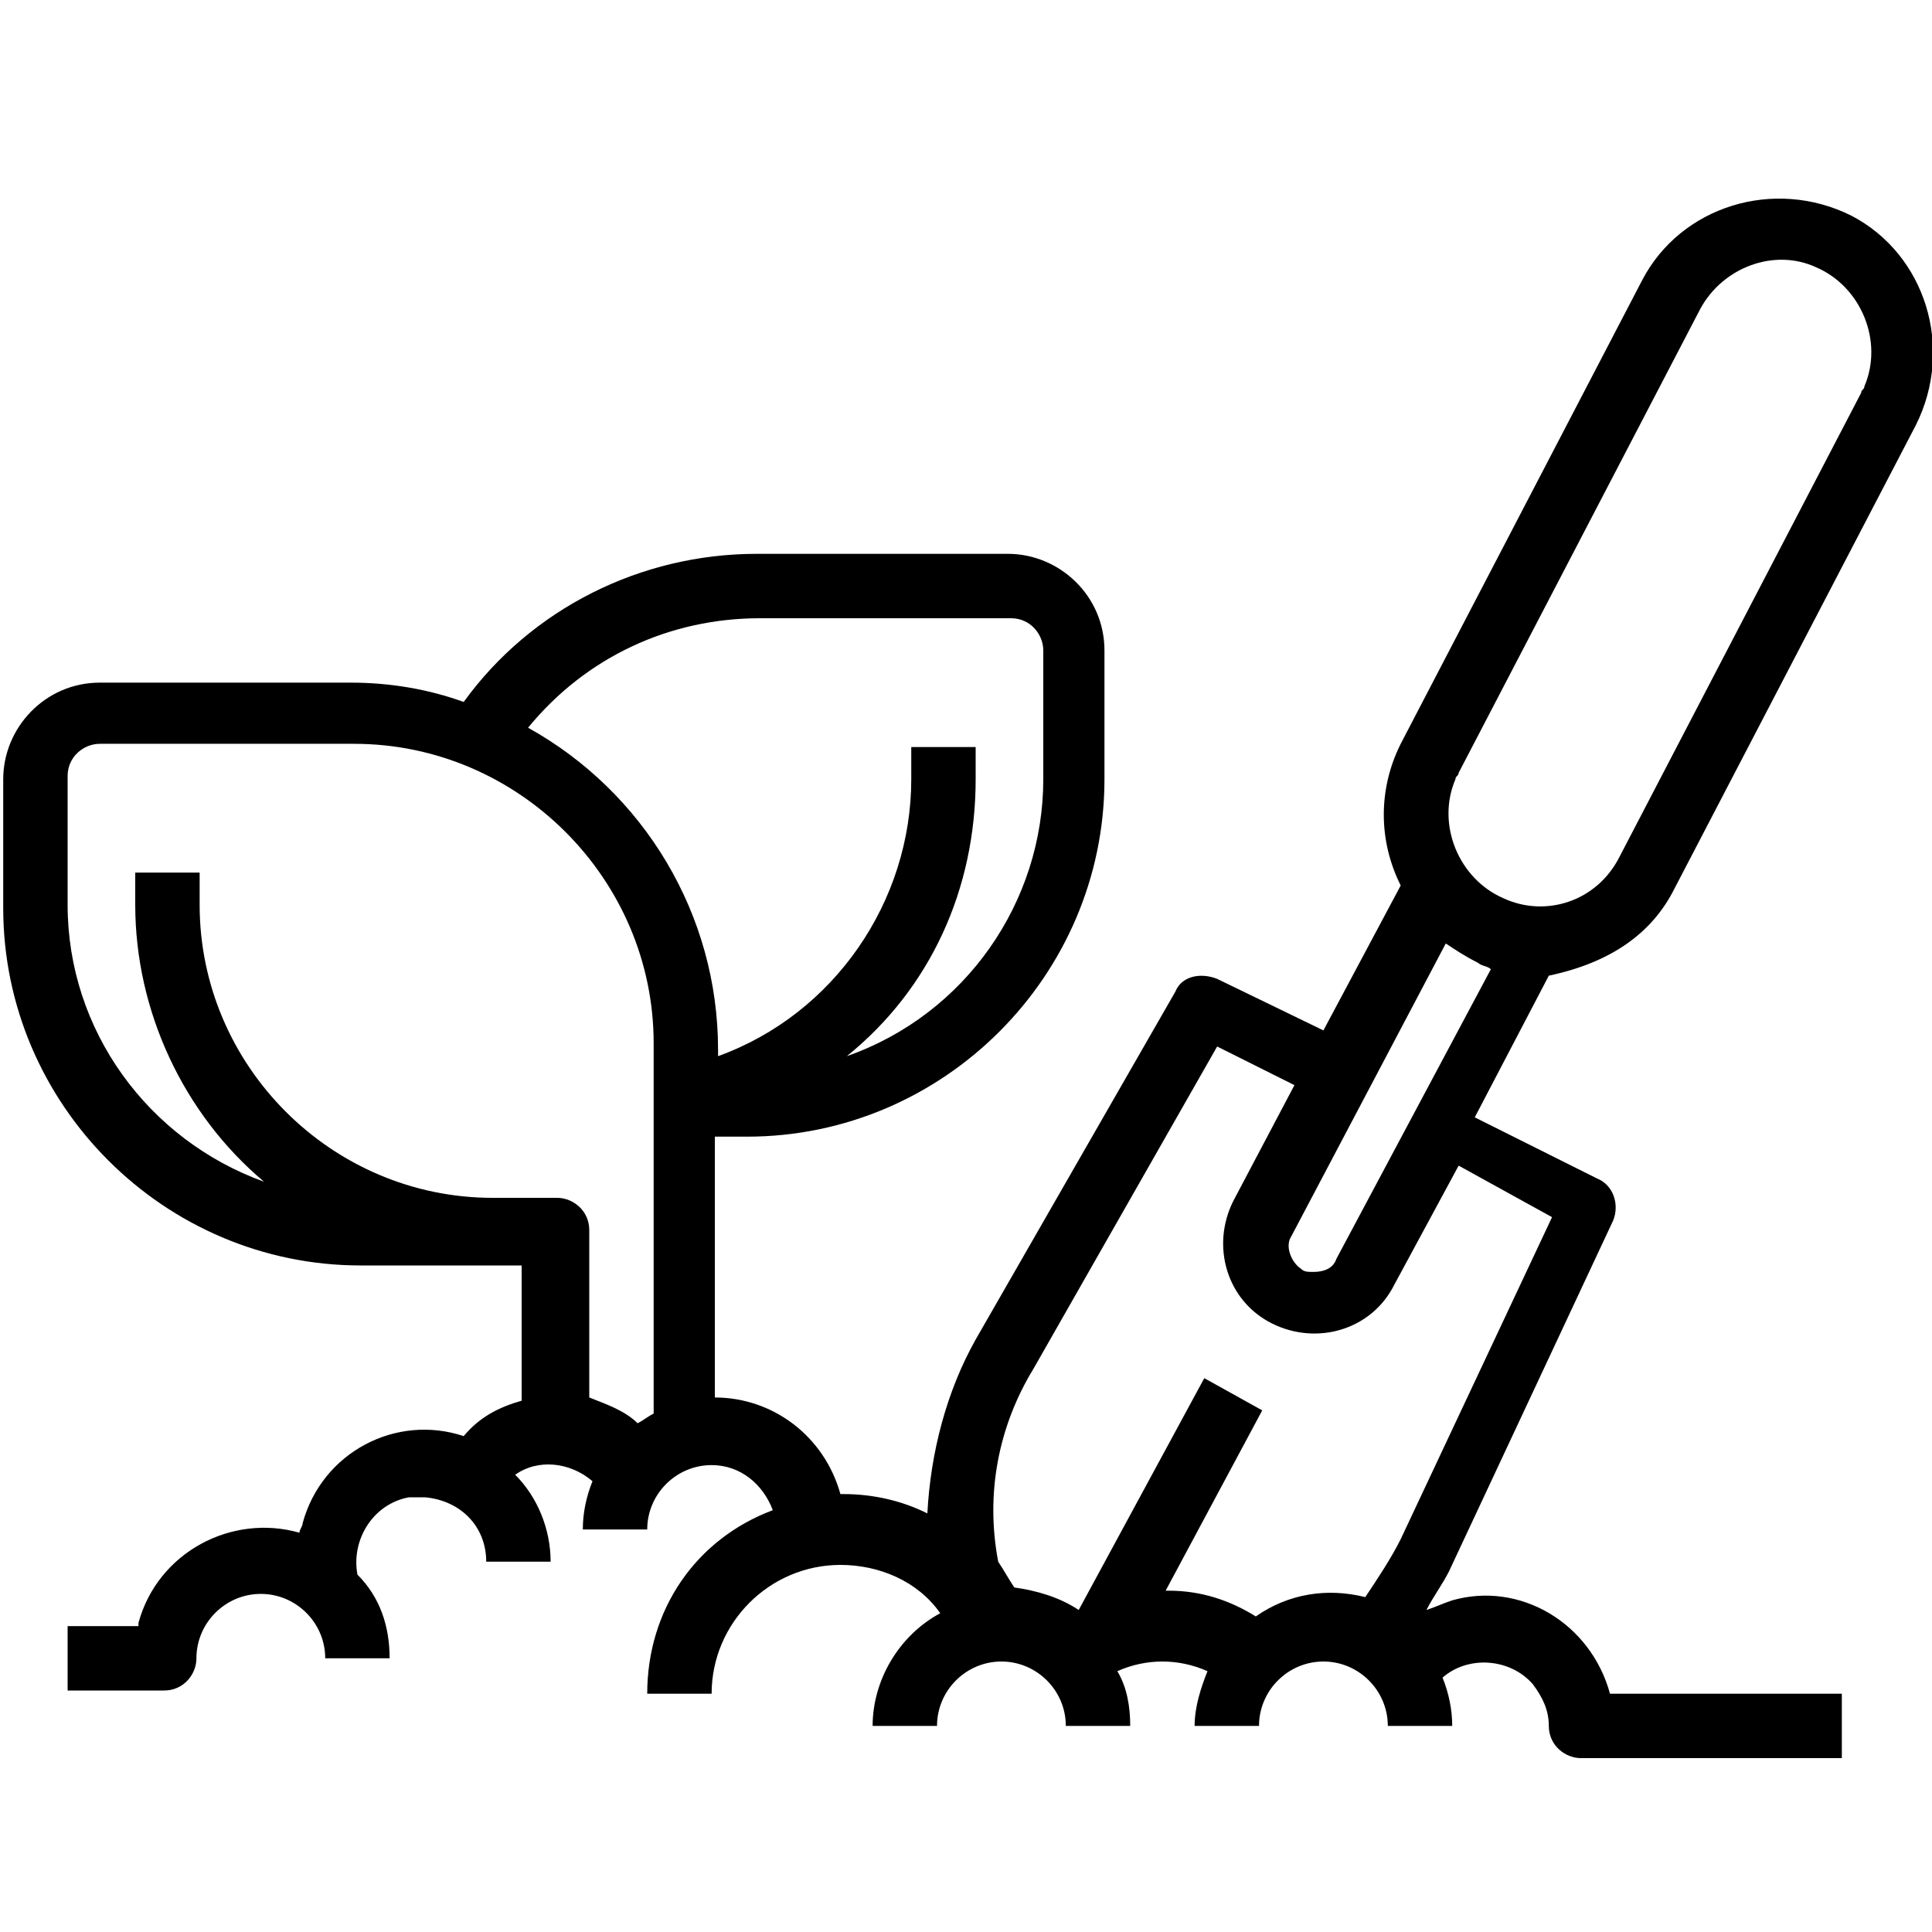 <?xml version="1.0" encoding="utf-8"?>
<!-- Generator: Adobe Illustrator 24.0.3, SVG Export Plug-In . SVG Version: 6.00 Build 0)  -->
<svg version="1.1" id="Calque_1" xmlns="http://www.w3.org/2000/svg" xmlns:xlink="http://www.w3.org/1999/xlink" x="0px" y="0px"
	 viewBox="0 0 60 60" style="enable-background:new 0 0 60 60;" xml:space="preserve">
<g id="Out_line">
	<path d="M52,27.6l7.5-14.4c1.2-2.4,0.3-5.3-2-6.5c-2.4-1.2-5.3-0.3-6.5,2l-7.5,14.4c-0.7,1.4-0.7,3,0,4.4L41.1,32l-3.3-1.6
		c-0.5-0.2-1.1-0.1-1.3,0.4l-6.2,10.8c-0.9,1.6-1.4,3.5-1.5,5.4c-0.8-0.4-1.7-0.6-2.6-0.6h-0.1c-0.5-1.8-2.1-3-3.9-3v-8.1h1
		c6.1,0,11.1-5,11.1-11.1v-4c0-1.7-1.4-3-3-3h-7.8c-3.6,0-7,1.7-9.1,4.6c-1.1-0.4-2.3-0.6-3.5-0.6H3.1c-1.7,0-3,1.4-3,3v4
		c0,6.1,5,11.1,11.1,11.1h5v4.2c-0.7,0.2-1.3,0.5-1.8,1.1c-2.1-0.7-4.4,0.5-5,2.7c0,0.1-0.1,0.2-0.1,0.3c-2.1-0.6-4.4,0.6-5,2.8v0.1
		H2.1v2h3c0.6,0,1-0.5,1-1l0,0c0-1.1,0.9-2,2-2s2,0.9,2,2h2c0-1-0.3-1.9-1-2.6c-0.2-1.1,0.5-2.2,1.6-2.4c0.1,0,0.3,0,0.4,0h0.1
		c1.1,0.1,1.9,0.9,1.9,2h2c0-1-0.4-2-1.1-2.7c0.7-0.5,1.7-0.4,2.4,0.2c-0.2,0.5-0.3,1-0.3,1.5h2c0-1.1,0.9-2,2-2
		c0.9,0,1.6,0.6,1.9,1.4c-2.4,0.9-3.9,3.1-3.9,5.7h2c0-2.2,1.8-4,4-4c1.2,0,2.4,0.5,3.1,1.5c-1.3,0.7-2.1,2.1-2.1,3.5h2
		c0-1.1,0.9-2,2-2s2,0.9,2,2h2c0-0.6-0.1-1.2-0.4-1.7c0.9-0.4,1.9-0.4,2.8,0c-0.2,0.5-0.4,1.1-0.4,1.7h2c0-1.1,0.9-2,2-2s2,0.9,2,2
		h2c0-0.5-0.1-1-0.3-1.5c0.8-0.7,2.1-0.6,2.8,0.2c0.3,0.4,0.5,0.8,0.5,1.3c0,0.6,0.5,1,1,1l0,0h8.1v-2H50c-0.6-2.2-2.8-3.5-4.9-2.9
		c-0.3,0.1-0.5,0.2-0.8,0.3c0.2-0.4,0.5-0.8,0.7-1.2l5.1-10.9c0.2-0.5,0-1.1-0.5-1.3l-3.8-1.9l2.3-4.4C50,29.9,51.3,29,52,27.6z
		 M20.3,43.9c-0.2,0.1-0.3,0.2-0.5,0.3c-0.4-0.4-1-0.6-1.5-0.8v-5.2c0-0.6-0.5-1-1-1l0,0h-2c-5,0-9.1-4.1-9.1-9.1v-1h-2v1
		c0,3.3,1.5,6.5,4,8.6c-3.6-1.3-6.1-4.7-6.1-8.6v-4c0-0.6,0.5-1,1-1H11c5.1,0,9.3,4.2,9.3,9.3V43.9z M16.4,22.6
		c1.8-2.2,4.4-3.4,7.2-3.4h7.8c0.6,0,1,0.5,1,1v4c0,3.8-2.4,7.3-6.1,8.6c2.6-2.1,4-5.2,4-8.6v-1h-2v1c0,3.8-2.4,7.3-6,8.6v-0.2
		C22.3,28.4,20,24.6,16.4,22.6z M48.2,37.8l-4.7,10c-0.3,0.6-0.7,1.2-1.1,1.8c-1.2-0.3-2.4-0.1-3.4,0.6c-0.8-0.5-1.7-0.8-2.7-0.8
		h-0.1l3-5.6l-1.8-1L33.5,50c-0.6-0.4-1.3-0.6-2-0.7c-0.2-0.3-0.3-0.5-0.5-0.8c-0.4-2.1,0-4.2,1.1-6l5.7-10l2.4,1.2l-1.9,3.6
		c-0.7,1.4-0.2,3.1,1.2,3.8s3.1,0.2,3.8-1.2l0,0l2-3.7L48.2,37.8z M41.5,39.1c-0.1,0.3-0.4,0.4-0.7,0.4c-0.2,0-0.3,0-0.4-0.1
		c-0.3-0.2-0.5-0.7-0.3-1l4.8-9.1c0.3,0.2,0.6,0.4,1,0.6c0.1,0.1,0.3,0.1,0.4,0.2L41.5,39.1z M46.7,27.9c-1.4-0.6-2.1-2.3-1.5-3.7
		c0-0.1,0.1-0.1,0.1-0.2l7.5-14.4c0.7-1.3,2.3-1.9,3.6-1.3c1.4,0.6,2.1,2.3,1.5,3.7c0,0.1-0.1,0.1-0.1,0.2l-7.5,14.4
		C49.6,28,48,28.5,46.7,27.9L46.7,27.9z"/>
</g>
</svg>
